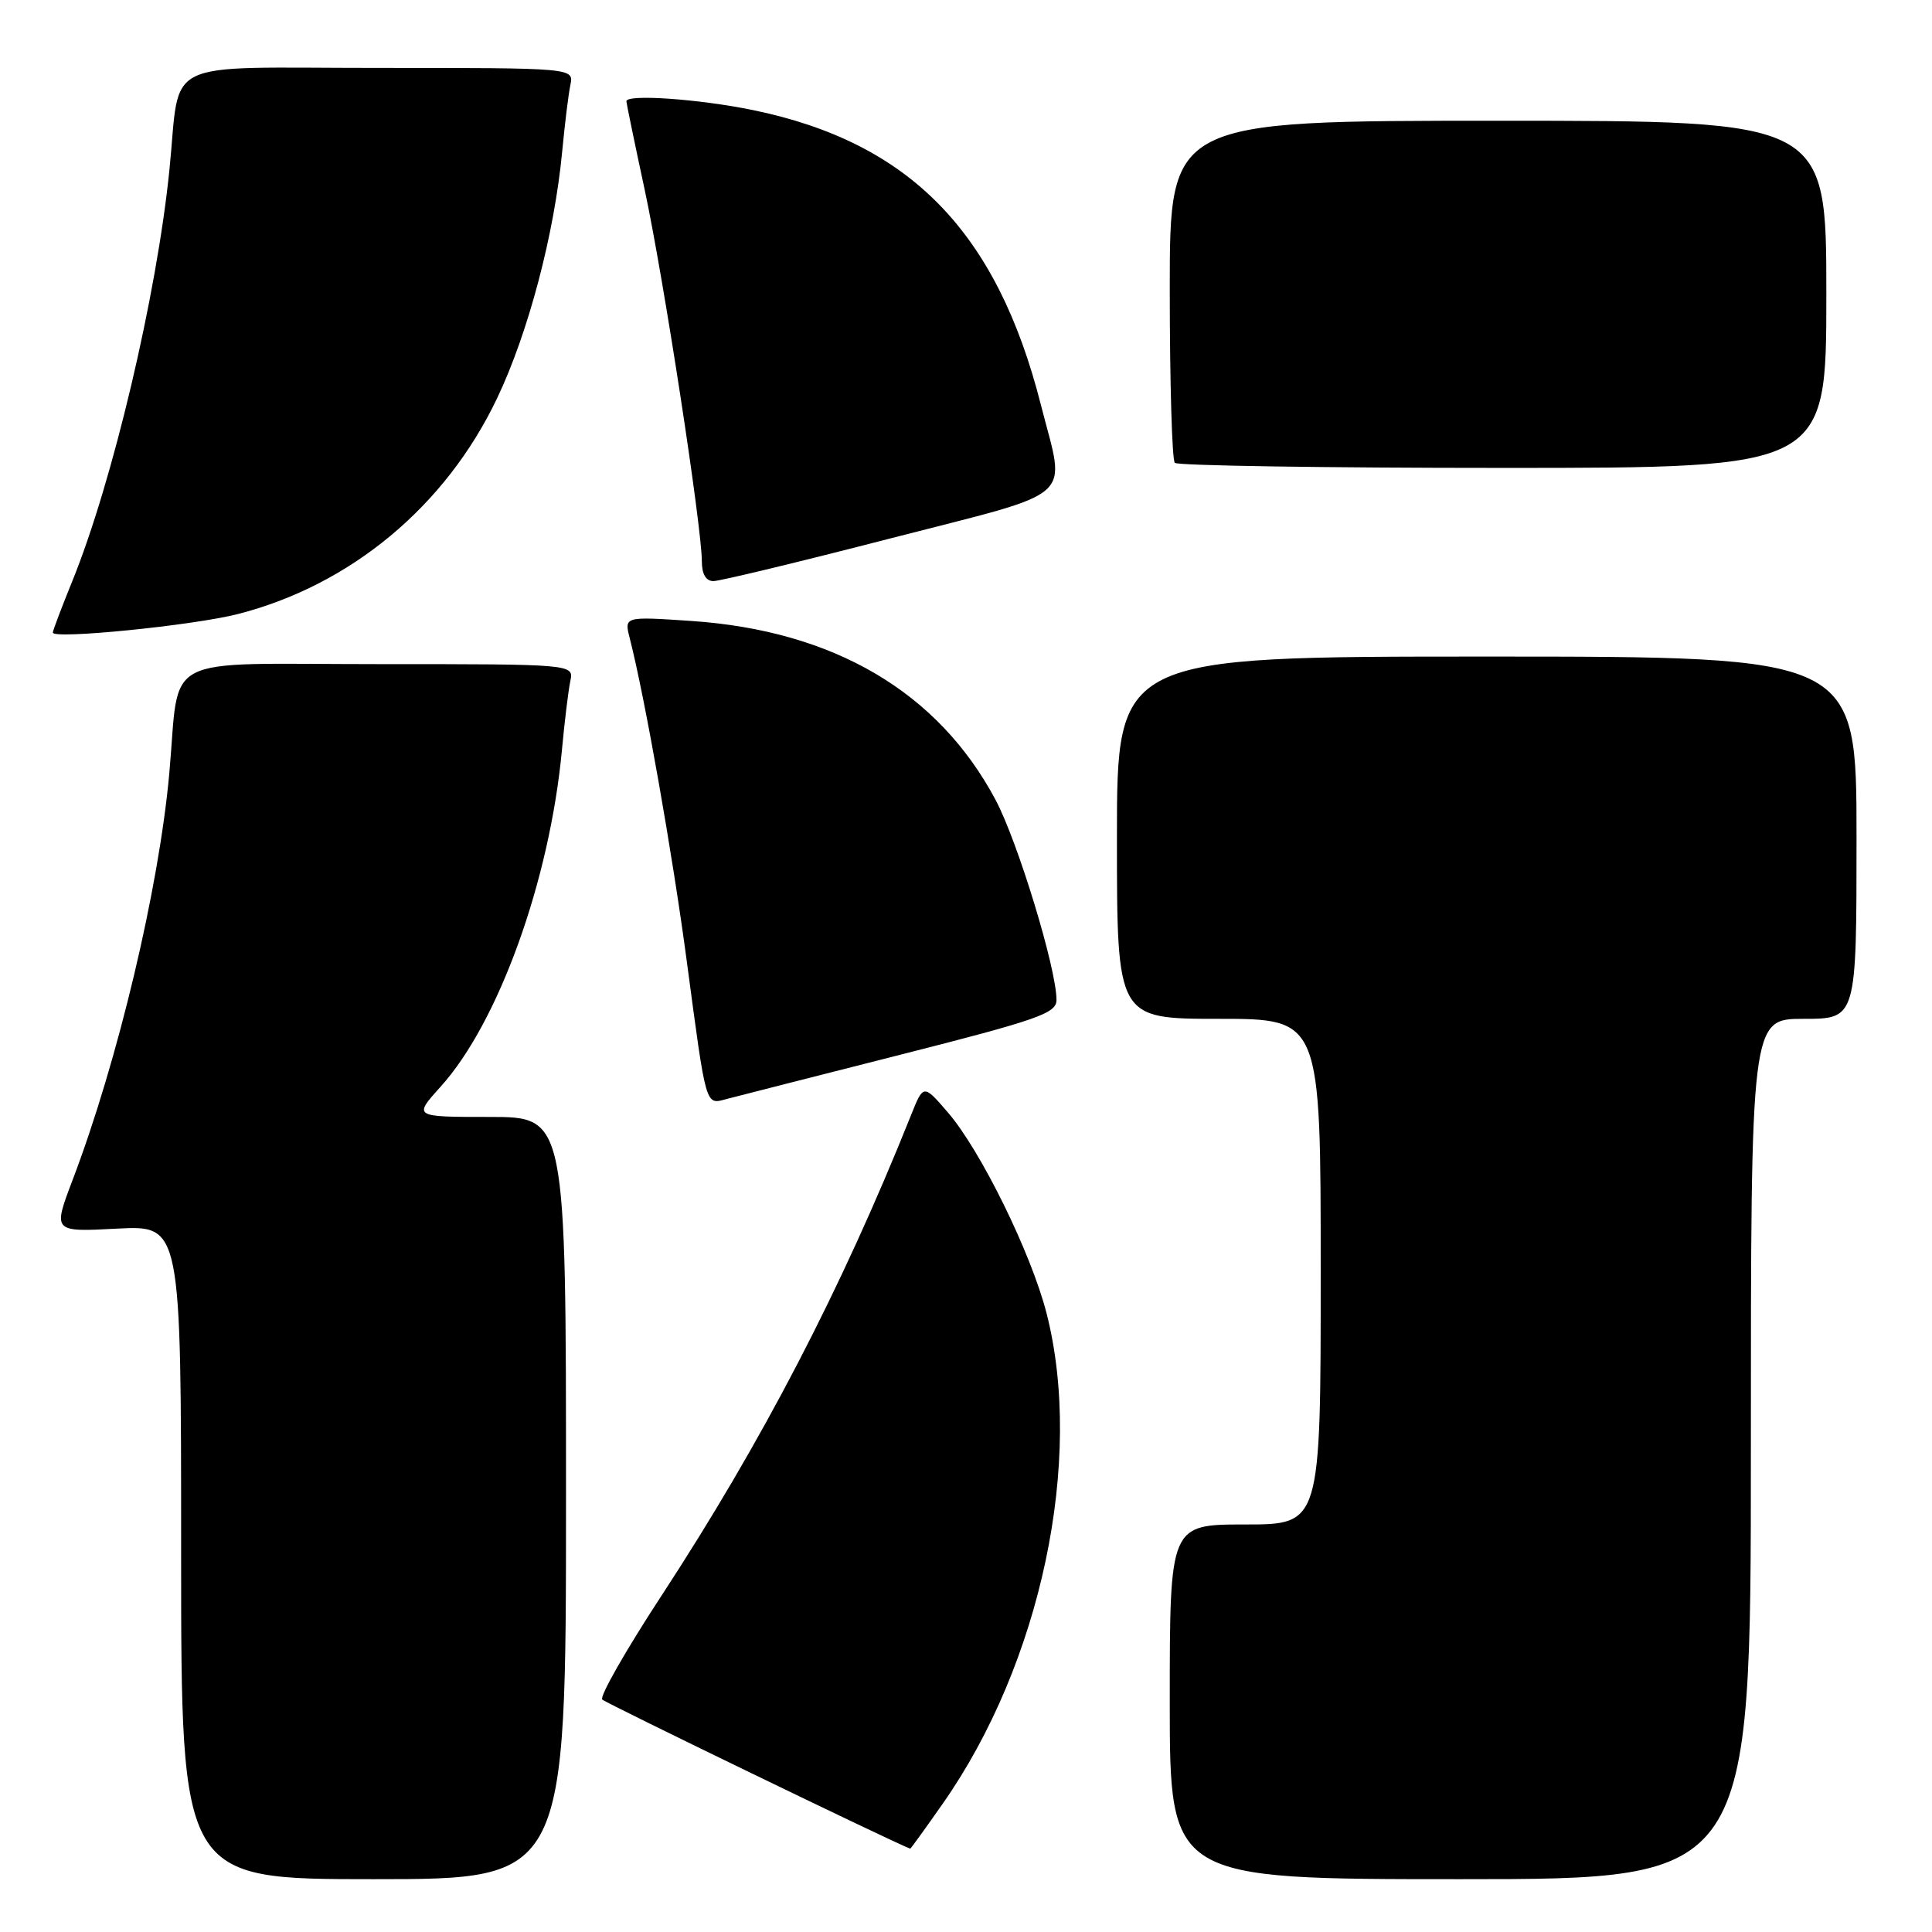 <?xml version="1.0" encoding="UTF-8" standalone="no"?>
<!DOCTYPE svg PUBLIC "-//W3C//DTD SVG 1.1//EN" "http://www.w3.org/Graphics/SVG/1.1/DTD/svg11.dtd" >
<svg xmlns="http://www.w3.org/2000/svg" xmlns:xlink="http://www.w3.org/1999/xlink" version="1.1" viewBox="0 0 256 256">
 <g >
 <path fill="currentColor"
d=" M 75.00 198.50 C 75.00 148.00 75.00 148.00 64.88 148.00 C 54.77 148.00 54.77 148.00 58.36 144.02 C 66.05 135.52 72.84 116.68 74.46 99.37 C 74.81 95.59 75.31 91.49 75.57 90.25 C 76.04 88.00 76.04 88.00 50.11 88.00 C 20.74 88.00 23.89 86.35 22.43 102.50 C 21.05 117.75 15.61 140.61 9.61 156.38 C 7.00 163.25 7.00 163.25 15.50 162.80 C 24.00 162.36 24.00 162.36 24.00 205.68 C 24.00 249.00 24.00 249.00 49.50 249.00 C 75.00 249.00 75.00 249.00 75.00 198.50 Z  M 232.00 192.00 C 232.00 135.00 232.00 135.00 239.00 135.00 C 246.00 135.00 246.00 135.00 246.00 111.00 C 246.00 87.00 246.00 87.00 197.00 87.00 C 148.00 87.00 148.00 87.00 148.00 111.00 C 148.00 135.00 148.00 135.00 161.50 135.00 C 175.00 135.00 175.00 135.00 175.00 168.50 C 175.00 202.00 175.00 202.00 165.00 202.00 C 155.00 202.00 155.00 202.00 155.00 225.50 C 155.00 249.00 155.00 249.00 193.50 249.00 C 232.00 249.00 232.00 249.00 232.00 192.00 Z  M 124.92 238.99 C 137.94 220.44 143.65 193.44 138.67 174.00 C 136.63 166.04 129.93 152.41 125.58 147.38 C 122.36 143.65 122.36 143.65 120.71 147.78 C 111.47 170.87 100.98 191.06 87.61 211.50 C 82.93 218.65 79.42 224.81 79.80 225.20 C 80.28 225.68 118.43 244.16 120.61 244.96 C 120.66 244.98 122.61 242.30 124.92 238.99 Z  M 119.25 139.77 C 137.57 135.12 139.99 134.27 139.99 132.50 C 140.00 128.37 134.85 111.49 131.91 105.97 C 124.29 91.68 110.47 83.56 91.60 82.28 C 82.70 81.68 82.70 81.68 83.45 84.59 C 85.47 92.52 89.12 113.20 91.02 127.50 C 93.61 146.92 93.45 146.38 96.26 145.63 C 97.49 145.30 107.84 142.67 119.25 139.77 Z  M 31.50 81.37 C 46.48 77.53 59.04 67.08 65.86 52.79 C 70.01 44.09 73.47 30.96 74.50 20.00 C 74.84 16.42 75.32 12.49 75.58 11.25 C 76.04 9.00 76.04 9.00 50.11 9.00 C 20.86 9.00 23.97 7.48 22.45 22.50 C 20.76 39.17 14.93 63.83 9.57 77.03 C 8.16 80.50 7.00 83.56 7.00 83.82 C 7.00 84.74 25.60 82.88 31.50 81.37 Z  M 118.03 71.33 C 143.10 64.87 141.20 66.56 137.93 53.67 C 132.11 30.71 120.57 18.88 99.79 14.59 C 92.65 13.12 83.00 12.44 83.00 13.42 C 83.00 13.65 84.09 18.94 85.43 25.17 C 87.93 36.85 93.00 69.81 93.00 74.41 C 93.00 76.07 93.55 77.00 94.53 77.00 C 95.38 77.00 105.95 74.45 118.03 71.33 Z  M 242.00 39.00 C 242.00 16.00 242.00 16.00 198.50 16.00 C 155.00 16.00 155.00 16.00 155.00 38.33 C 155.00 50.62 155.30 60.97 155.67 61.33 C 156.03 61.70 175.61 62.00 199.17 62.00 C 242.00 62.00 242.00 62.00 242.00 39.00 Z "/>
</g>
</svg>